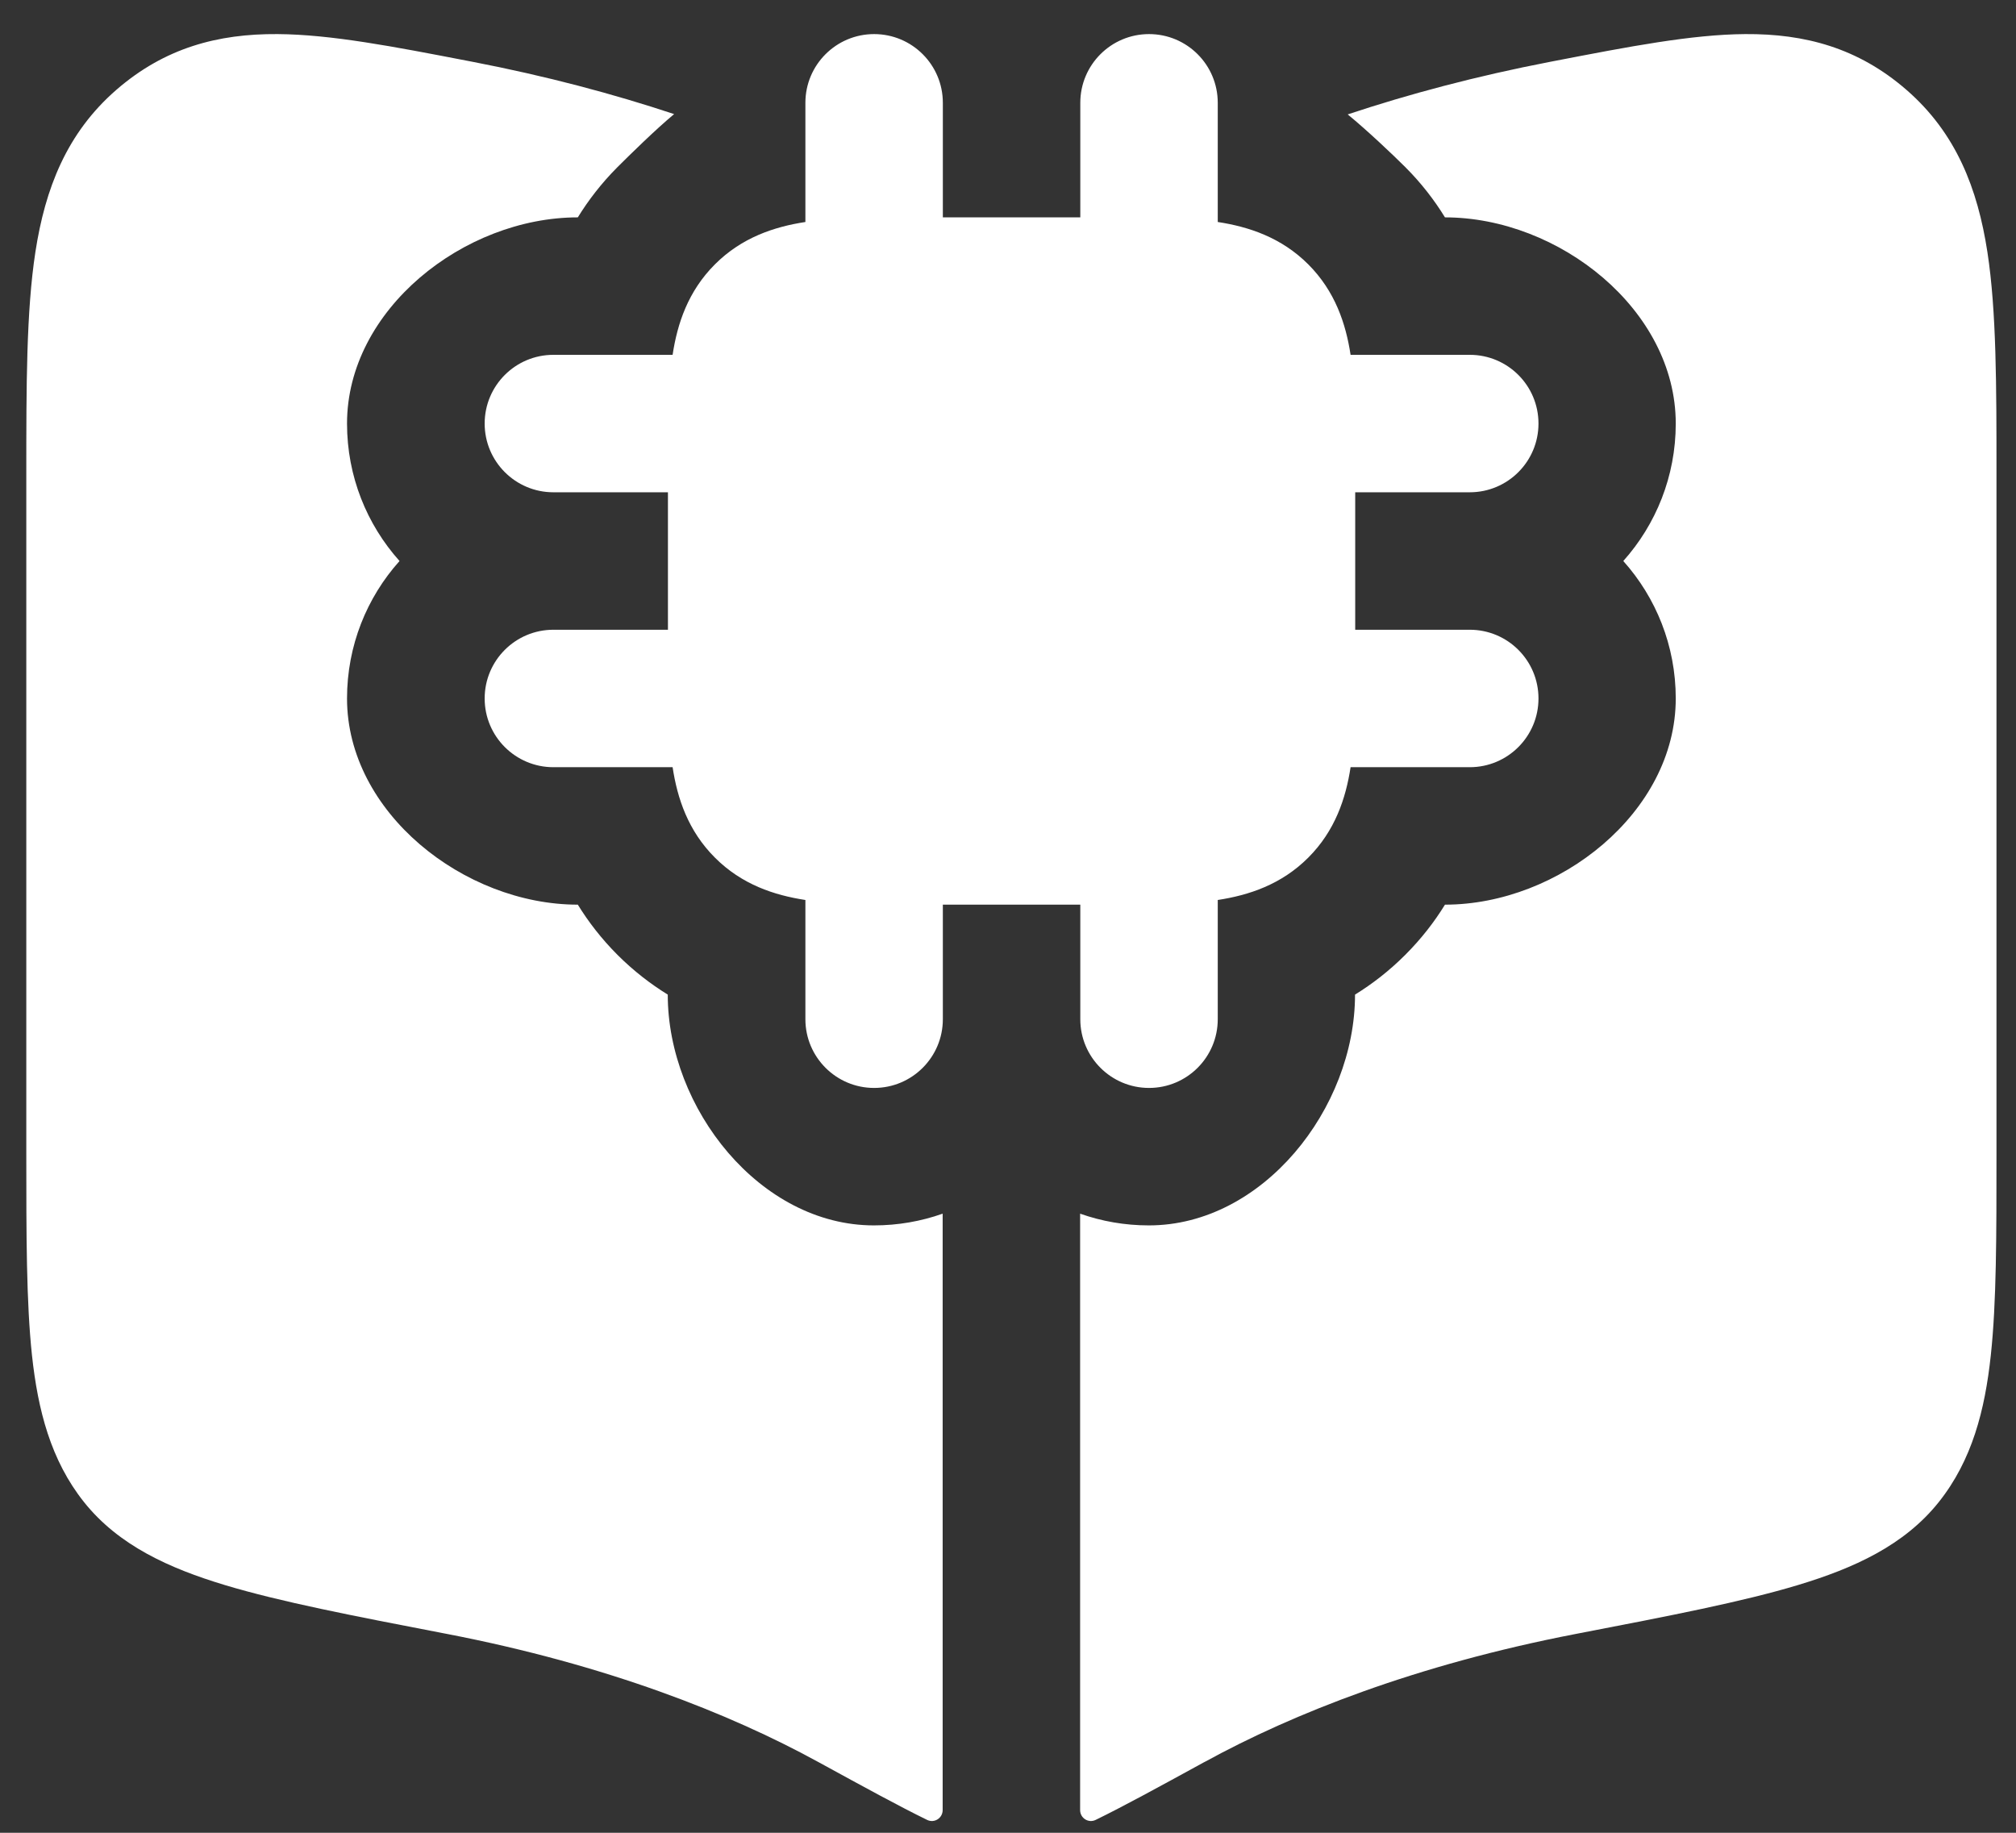 <svg width="44" height="40" viewBox="0 0 44 40" fill="none" xmlns="http://www.w3.org/2000/svg">
<rect x="0" y="0" width="44" height="40" fill="#333333" stroke="none"/>
<path d="M6.057 0.744C7.221 0.751 8.605 1.019 10.19 1.325L10.315 1.349C11.921 1.659 13.388 2.05 14.713 2.49C14.301 2.833 13.748 3.377 13.477 3.647C13.125 4 12.841 4.371 12.611 4.744C10.126 4.744 7.574 6.758 7.574 9.244C7.574 10.396 8.007 11.448 8.72 12.244C8.007 13.04 7.574 14.091 7.574 15.244C7.574 17.729 10.126 19.744 12.611 19.744C12.841 20.117 13.125 20.487 13.477 20.84C13.831 21.193 14.201 21.477 14.574 21.707C14.574 24.192 16.589 26.744 19.074 26.744C19.6 26.744 20.105 26.654 20.574 26.488L20.574 39.504C20.574 39.68 20.393 39.796 20.235 39.719C19.637 39.428 18.855 39 17.877 38.465L17.84 38.445C15.928 37.399 13.24 36.333 9.755 35.66L9.671 35.644C7.705 35.265 6.116 34.958 4.909 34.594C3.695 34.228 2.589 33.73 1.833 32.782C1.107 31.87 0.827 30.774 0.698 29.58C0.574 28.422 0.574 26.959 0.574 25.174L0.574 10.349C0.574 8.418 0.574 6.793 0.772 5.503C0.985 4.116 1.455 2.903 2.54 1.96C3.596 1.043 4.757 0.735 6.057 0.744ZM38.092 0.744C39.391 0.735 40.553 1.044 41.608 1.96C42.694 2.903 43.163 4.116 43.376 5.502C43.574 6.793 43.574 8.418 43.574 10.349L43.574 25.174C43.574 26.959 43.575 28.422 43.45 29.58C43.322 30.774 43.042 31.87 42.315 32.782C41.56 33.73 40.454 34.228 39.239 34.594C38.032 34.958 36.443 35.265 34.477 35.644L34.394 35.66C30.908 36.333 28.22 37.399 26.309 38.445L26.27 38.465C25.293 39 24.511 39.428 23.913 39.719C23.755 39.796 23.574 39.68 23.574 39.504L23.574 26.488C24.043 26.654 24.548 26.744 25.074 26.744C27.559 26.744 29.574 24.192 29.574 21.707C29.947 21.477 30.317 21.193 30.67 20.84C31.023 20.487 31.308 20.117 31.537 19.744C34.022 19.744 36.574 17.729 36.574 15.244C36.574 14.091 36.141 13.04 35.429 12.244C36.141 11.448 36.574 10.396 36.574 9.244C36.574 6.758 34.022 4.744 31.537 4.744C31.308 4.371 31.024 4 30.671 3.647C30.403 3.379 29.835 2.841 29.414 2.497C30.745 2.054 32.218 1.661 33.833 1.349L33.958 1.325C35.543 1.019 36.927 0.751 38.092 0.744ZM25.078 0.744C25.907 0.744 26.578 1.415 26.578 2.244L26.578 4.845C27.257 4.949 27.965 5.182 28.553 5.769C29.14 6.357 29.373 7.064 29.477 7.744L32.078 7.744C32.907 7.744 33.578 8.415 33.578 9.244C33.578 10.072 32.907 10.744 32.078 10.744L29.578 10.744L29.578 13.744L32.078 13.744C32.907 13.744 33.578 14.415 33.578 15.244C33.578 16.072 32.907 16.744 32.078 16.744L29.477 16.744C29.373 17.423 29.14 18.131 28.553 18.718C27.965 19.306 27.257 19.538 26.578 19.642L26.578 22.244C26.578 23.072 25.907 23.744 25.078 23.744C24.25 23.744 23.578 23.072 23.578 22.244L23.578 19.744L20.578 19.744L20.578 22.244C20.578 23.072 19.907 23.744 19.078 23.744C18.25 23.744 17.578 23.072 17.578 22.244L17.578 19.642C16.899 19.538 16.191 19.306 15.604 18.718C15.016 18.131 14.783 17.423 14.68 16.744L12.078 16.744C11.25 16.744 10.578 16.072 10.578 15.244C10.578 14.415 11.25 13.744 12.078 13.744L14.578 13.744L14.578 10.744L12.078 10.744C11.25 10.744 10.578 10.072 10.578 9.244C10.578 8.415 11.25 7.744 12.078 7.744L14.68 7.744C14.783 7.064 15.016 6.357 15.604 5.769C16.191 5.182 16.899 4.949 17.578 4.845L17.578 2.244C17.578 1.415 18.25 0.744 19.078 0.744C19.907 0.744 20.578 1.415 20.578 2.244L20.578 4.744L23.578 4.744L23.578 2.244C23.578 1.415 24.25 0.744 25.078 0.744Z" fill="white"/>
</svg>
